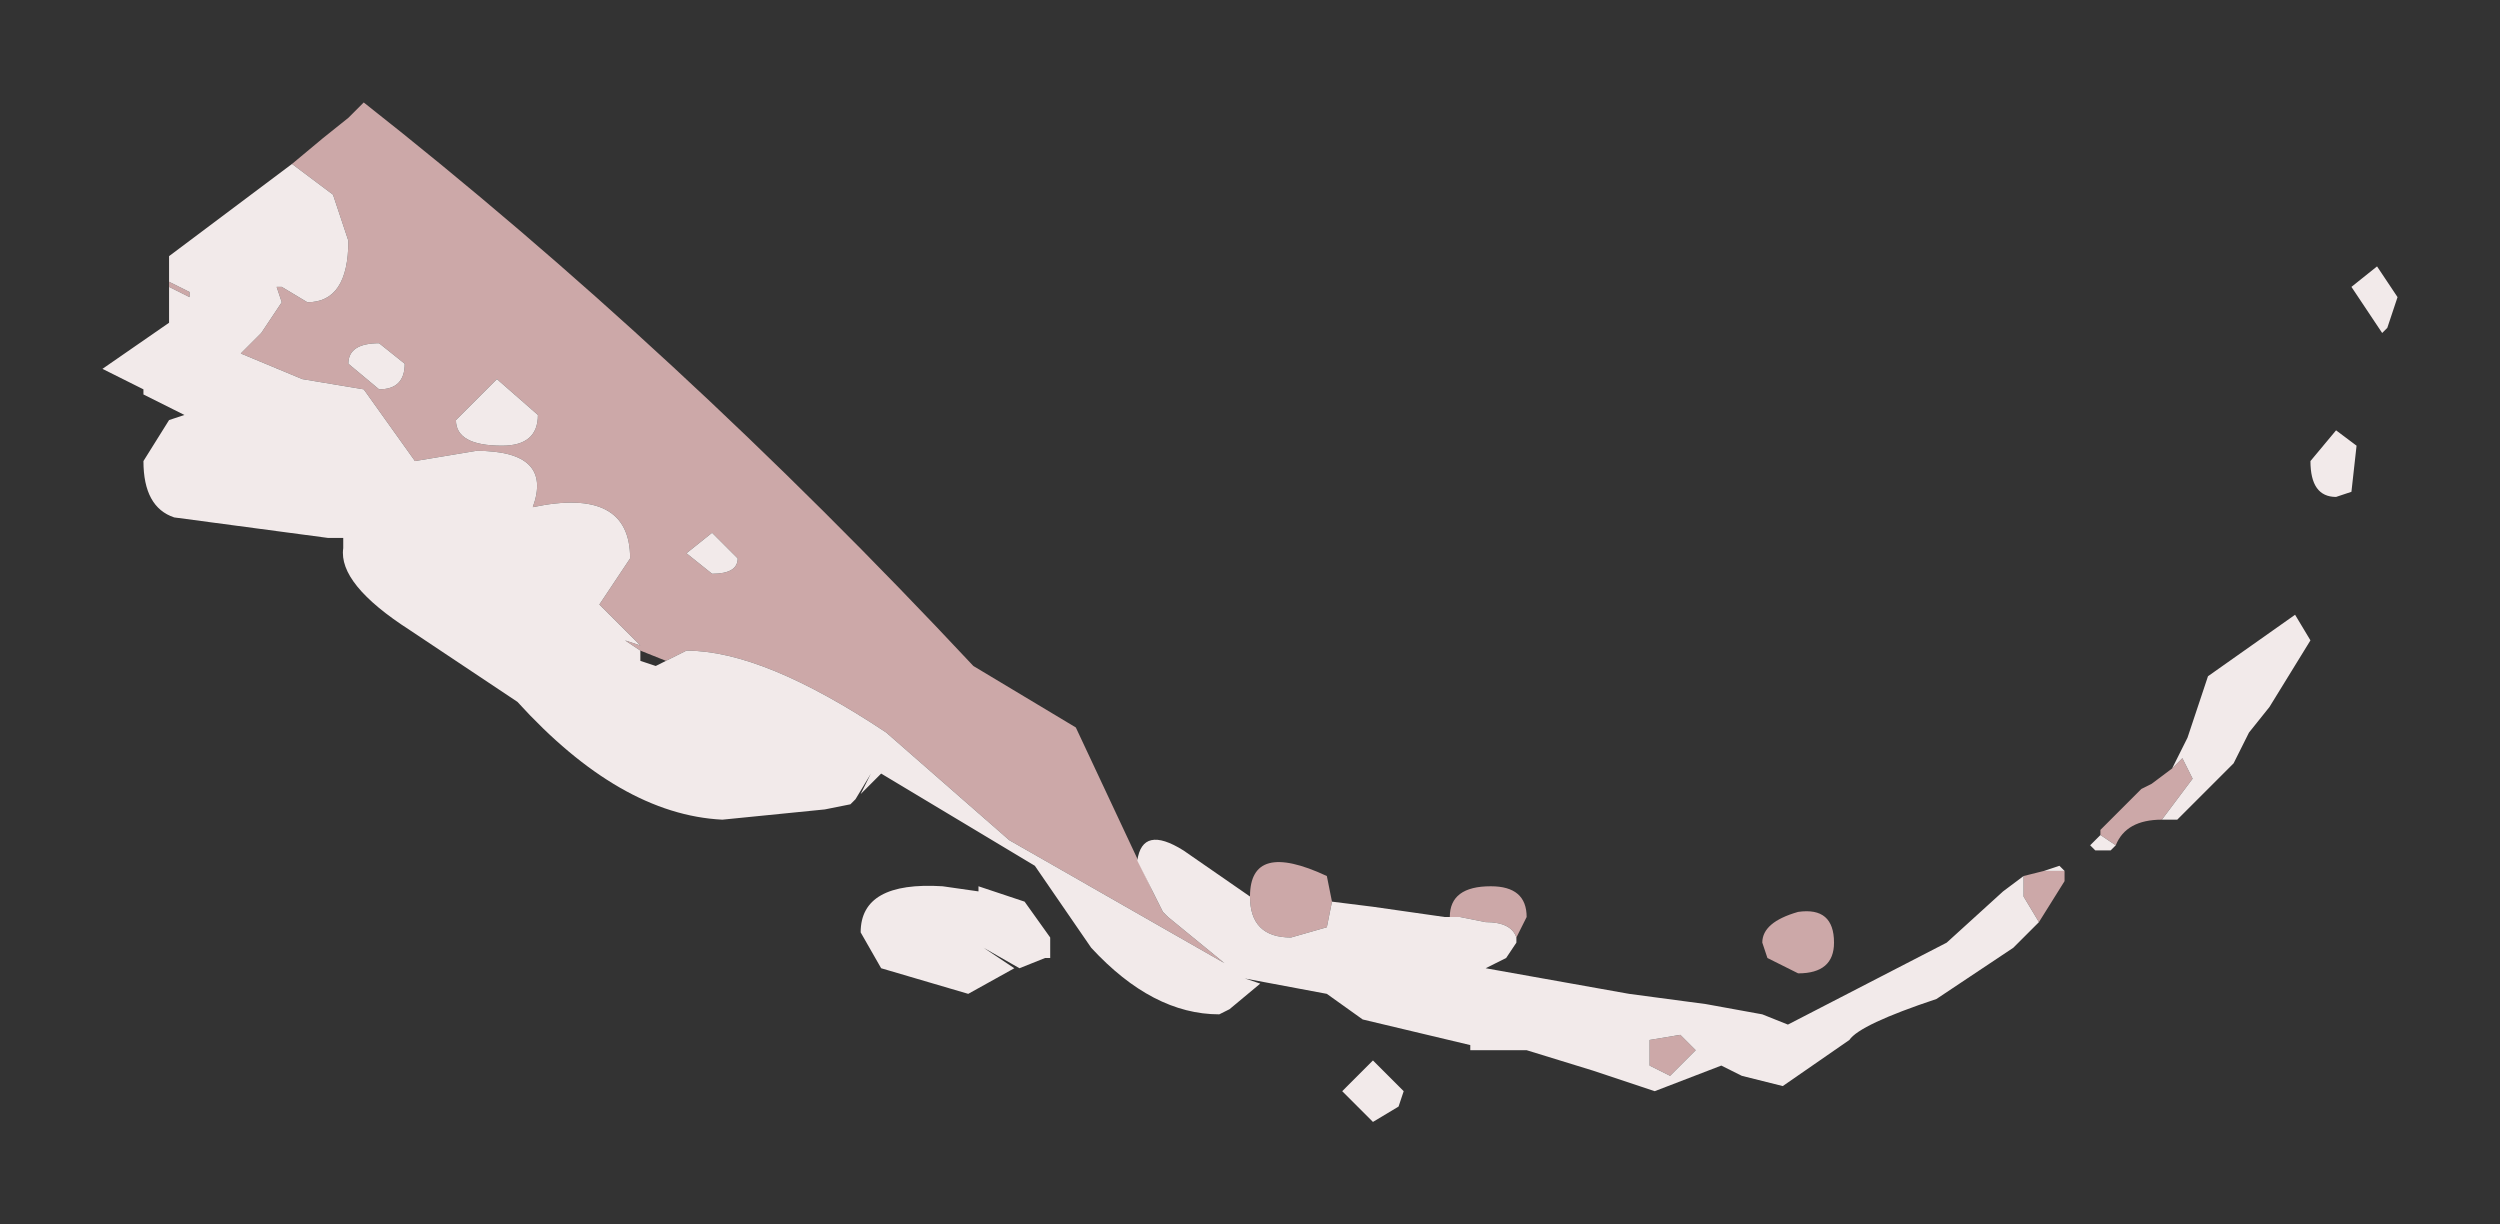 <?xml version="1.0" encoding="UTF-8" standalone="no"?>
<svg xmlns:xlink="http://www.w3.org/1999/xlink" height="11.95px" width="24.4px" xmlns="http://www.w3.org/2000/svg">
  <rect width="100%" height="100%" fill="#333333" stroke="none"/>
  <g transform="matrix(1.0, 0.0, 0.0, 1.0, 8.05, 5.95)">
    <path d="M13.05 2.05 Q12.7 2.05 12.6 2.3 L12.45 2.2 12.45 2.15 12.75 1.85 12.85 1.75 12.95 1.7 13.15 1.55 13.25 1.45 13.35 1.65 13.05 2.05 M11.85 3.05 L11.7 2.8 11.7 2.6 11.9 2.55 12.1 2.55 12.1 2.65 11.85 3.05 M6.75 3.2 Q6.7 3.05 6.45 3.05 L6.2 3.0 6.1 3.0 Q6.1 2.7 6.5 2.7 6.85 2.7 6.85 3.0 L6.75 3.2 M4.95 2.85 L4.9 3.1 4.55 3.2 Q4.15 3.2 4.15 2.8 4.15 2.25 4.9 2.6 L4.95 2.85 M3.2 2.75 L3.3 2.95 3.35 3.0 3.9 3.45 3.55 3.25 1.8 2.25 0.6 1.2 Q-0.6 0.4 -1.35 0.4 L-1.55 0.5 -1.4 0.6 -1.55 0.5 -1.8 0.4 -1.95 0.3 -1.8 0.35 -2.2 -0.05 -1.9 -0.5 Q-1.9 -1.2 -2.85 -1.0 -2.65 -1.55 -3.4 -1.55 L-4.0 -1.45 -4.5 -2.15 -5.1 -2.25 -5.7 -2.5 -5.5 -2.7 -5.3 -3.0 -5.35 -3.15 -5.3 -3.15 -5.05 -3.0 Q-4.65 -3.0 -4.65 -3.6 L-4.8 -4.05 -5.2 -4.35 -4.9 -4.6 -4.65 -4.8 -4.5 -4.95 Q-1.45 -2.55 1.45 0.55 L2.45 1.15 3.2 2.75 M-6.4 -3.2 L-6.2 -3.1 -6.2 -3.05 -6.4 -3.15 -6.4 -3.2 M9.15 3.25 Q9.15 3.05 9.5 2.95 9.85 2.9 9.85 3.25 9.85 3.55 9.5 3.55 L9.2 3.4 9.15 3.25 M8.5 4.3 L8.25 4.55 8.05 4.45 8.05 4.2 8.35 4.15 8.5 4.3 M-1.1 -0.35 Q-0.85 -0.35 -0.85 -0.5 L-1.1 -0.75 -1.35 -0.55 -1.1 -0.35 M-4.35 -2.15 Q-4.1 -2.15 -4.1 -2.4 L-4.35 -2.6 Q-4.65 -2.6 -4.65 -2.4 L-4.35 -2.15 M-3.2 -2.25 L-3.6 -1.85 Q-3.6 -1.6 -3.15 -1.6 -2.8 -1.6 -2.8 -1.9 L-3.2 -2.25" fill="#cca8a8" fill-rule="evenodd" stroke="none"/>
    <path d="M14.5 -1.45 L14.75 -1.75 14.95 -1.6 14.9 -1.15 14.75 -1.1 Q14.5 -1.1 14.5 -1.45 M15.15 -3.35 L15.35 -3.05 15.25 -2.75 15.2 -2.7 14.9 -3.15 15.15 -3.35 M13.15 1.55 L13.3 1.25 13.5 0.65 14.35 0.05 14.5 0.3 14.1 0.95 13.9 1.2 13.75 1.5 13.2 2.05 13.05 2.05 13.35 1.65 13.25 1.45 13.15 1.55 M12.6 2.3 L12.55 2.35 12.4 2.35 12.35 2.3 12.45 2.2 12.6 2.3 M11.7 2.6 L11.7 2.8 11.85 3.05 11.6 3.3 10.85 3.8 Q10.1 4.05 10.0 4.2 L9.35 4.65 8.95 4.55 8.75 4.45 8.1 4.7 7.5 4.5 6.85 4.3 6.3 4.3 6.3 4.25 5.25 4.0 4.9 3.75 4.1 3.6 4.25 3.65 3.95 3.9 3.85 3.95 Q3.2 3.95 2.6 3.3 L2.05 2.5 0.55 1.6 0.35 1.8 0.45 1.6 0.3 1.85 0.25 1.9 0.0 1.95 -1.0 2.05 Q-2.0 2.0 -3.0 0.9 L-4.05 0.2 Q-4.75 -0.25 -4.7 -0.6 L-4.7 -0.7 -4.85 -0.7 -6.35 -0.9 Q-6.65 -1.0 -6.65 -1.45 L-6.4 -1.85 -6.25 -1.9 -6.35 -1.95 -6.65 -2.1 -6.65 -2.15 -7.05 -2.35 -6.4 -2.8 -6.4 -3.15 -6.2 -3.05 -6.2 -3.1 -6.4 -3.2 -6.4 -3.45 -5.2 -4.35 -4.8 -4.05 -4.65 -3.6 Q-4.65 -3.0 -5.05 -3.0 L-5.3 -3.15 -5.35 -3.15 -5.3 -3.0 -5.5 -2.7 -5.7 -2.5 -5.1 -2.25 -4.5 -2.15 -4.0 -1.45 -3.4 -1.55 Q-2.65 -1.55 -2.85 -1.0 -1.9 -1.2 -1.9 -0.5 L-2.2 -0.05 -1.8 0.35 -1.95 0.3 -1.8 0.4 -1.8 0.5 -1.65 0.55 -1.55 0.5 -1.4 0.6 -1.55 0.5 -1.35 0.4 Q-0.6 0.4 0.6 1.2 L1.8 2.25 3.55 3.25 3.9 3.45 3.35 3.0 3.3 2.95 3.2 2.75 3.05 2.45 Q3.1 2.1 3.5 2.35 L4.15 2.8 Q4.15 3.2 4.55 3.2 L4.9 3.1 4.95 2.85 5.35 2.9 6.05 3.0 6.1 3.0 6.2 3.0 6.45 3.05 Q6.7 3.05 6.75 3.2 L6.75 3.25 6.65 3.4 6.45 3.5 7.85 3.75 8.6 3.85 9.15 3.95 9.4 4.05 10.95 3.25 11.5 2.75 11.7 2.6 M12.1 2.55 L11.9 2.55 12.05 2.5 12.1 2.55 M5.35 5.0 L5.05 4.7 5.35 4.4 5.65 4.7 5.6 4.85 5.35 5.0 M8.5 4.3 L8.35 4.15 8.05 4.2 8.05 4.45 8.25 4.55 8.5 4.3 M1.5 2.7 L1.95 2.85 2.2 3.2 2.2 3.4 2.15 3.4 1.9 3.5 1.55 3.3 1.85 3.5 1.4 3.75 0.55 3.5 0.35 3.15 Q0.35 2.65 1.15 2.7 L1.5 2.75 1.5 2.7 M-3.2 -2.25 L-2.8 -1.9 Q-2.8 -1.6 -3.15 -1.6 -3.6 -1.6 -3.6 -1.85 L-3.2 -2.25 M-4.35 -2.15 L-4.65 -2.4 Q-4.65 -2.6 -4.35 -2.6 L-4.1 -2.4 Q-4.1 -2.15 -4.35 -2.15 M-1.1 -0.35 L-1.35 -0.55 -1.1 -0.75 -0.85 -0.5 Q-0.85 -0.35 -1.1 -0.35" fill="#f2eaea" fill-rule="evenodd" stroke="none"/>
  </g>
</svg>